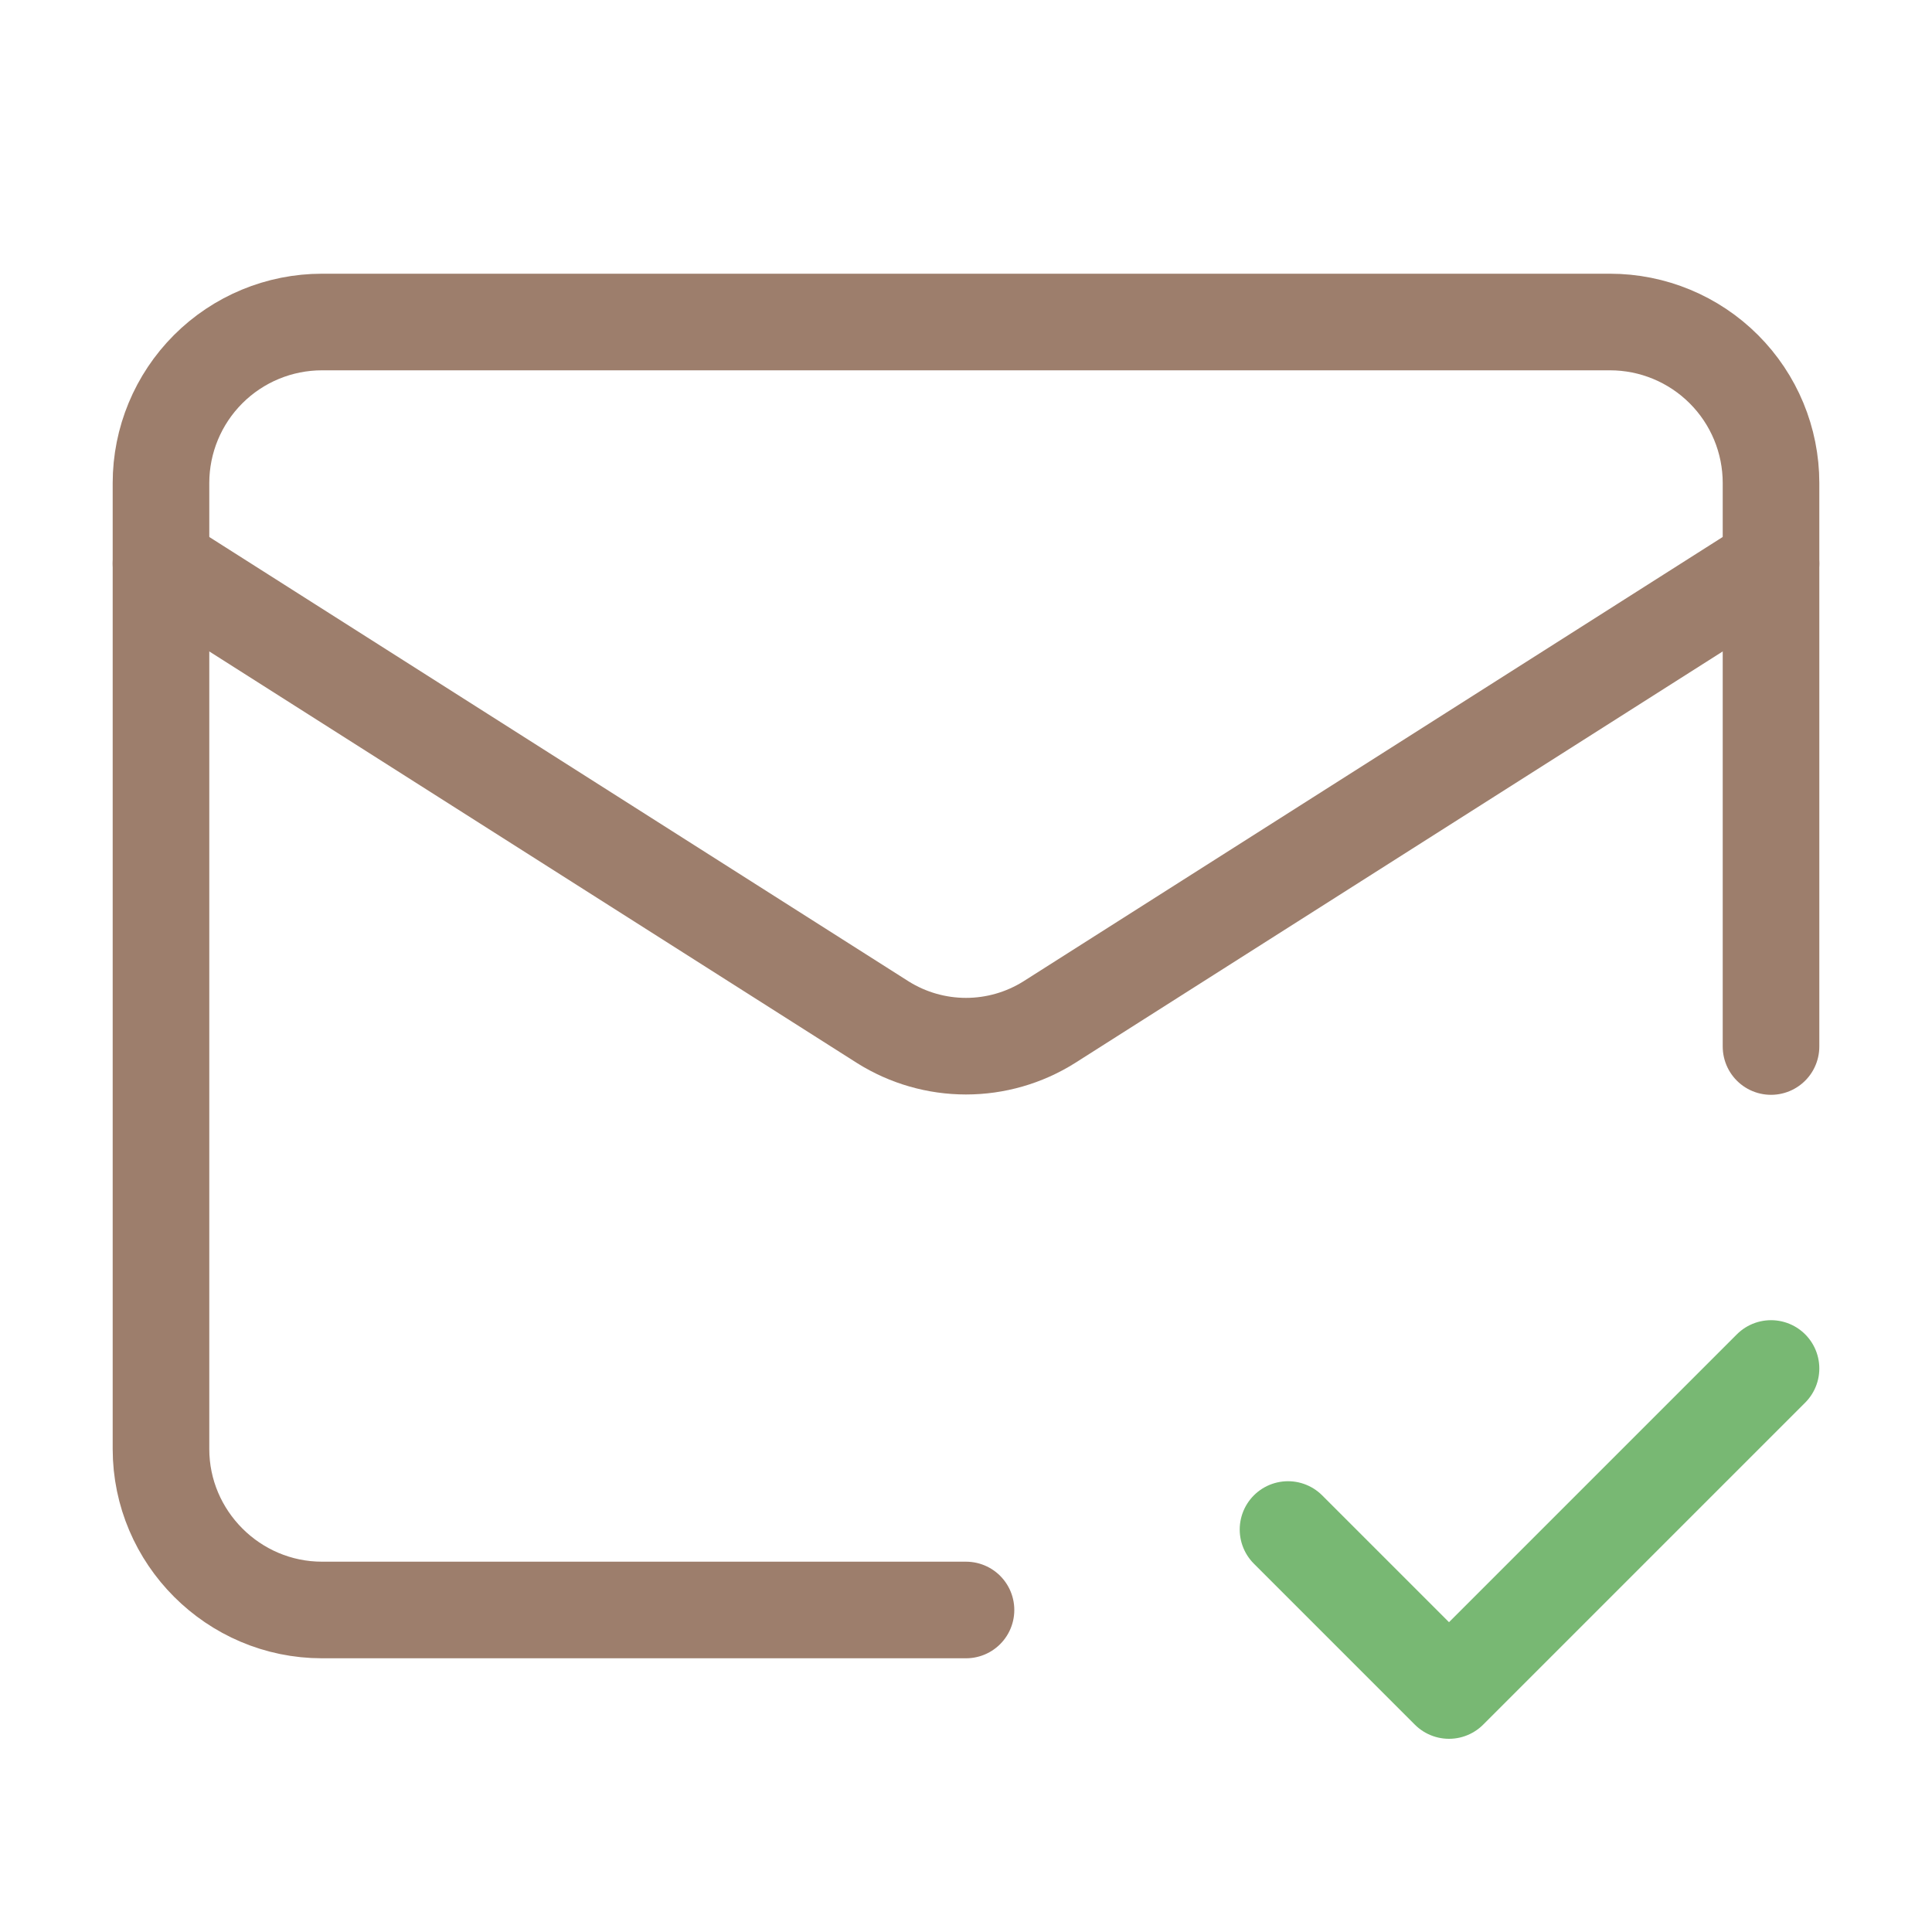 <svg width="40" height="40" viewBox="0 0 40 40" fill="none" xmlns="http://www.w3.org/2000/svg">
<path d="M36.667 21.667V10C36.667 9.116 36.316 8.268 35.69 7.643C35.065 7.018 34.217 6.667 33.333 6.667H6.667C5.783 6.667 4.935 7.018 4.31 7.643C3.685 8.268 3.333 9.116 3.333 10V30C3.333 31.833 4.833 33.333 6.667 33.333H20" stroke="#9D7E6C" stroke-width="2" stroke-linecap="round" stroke-linejoin="round"/>
<path d="M36.667 11.667L21.717 21.167C21.202 21.489 20.607 21.66 20 21.66C19.393 21.66 18.798 21.489 18.283 21.167L3.333 11.667" stroke="#9D7E6C" stroke-width="2" stroke-linecap="round" stroke-linejoin="round"/>
<path d="M26.667 31.667L30 35L36.667 28.333" stroke="#78B873" stroke-width="2" stroke-linecap="round" stroke-linejoin="round"/>
</svg>
